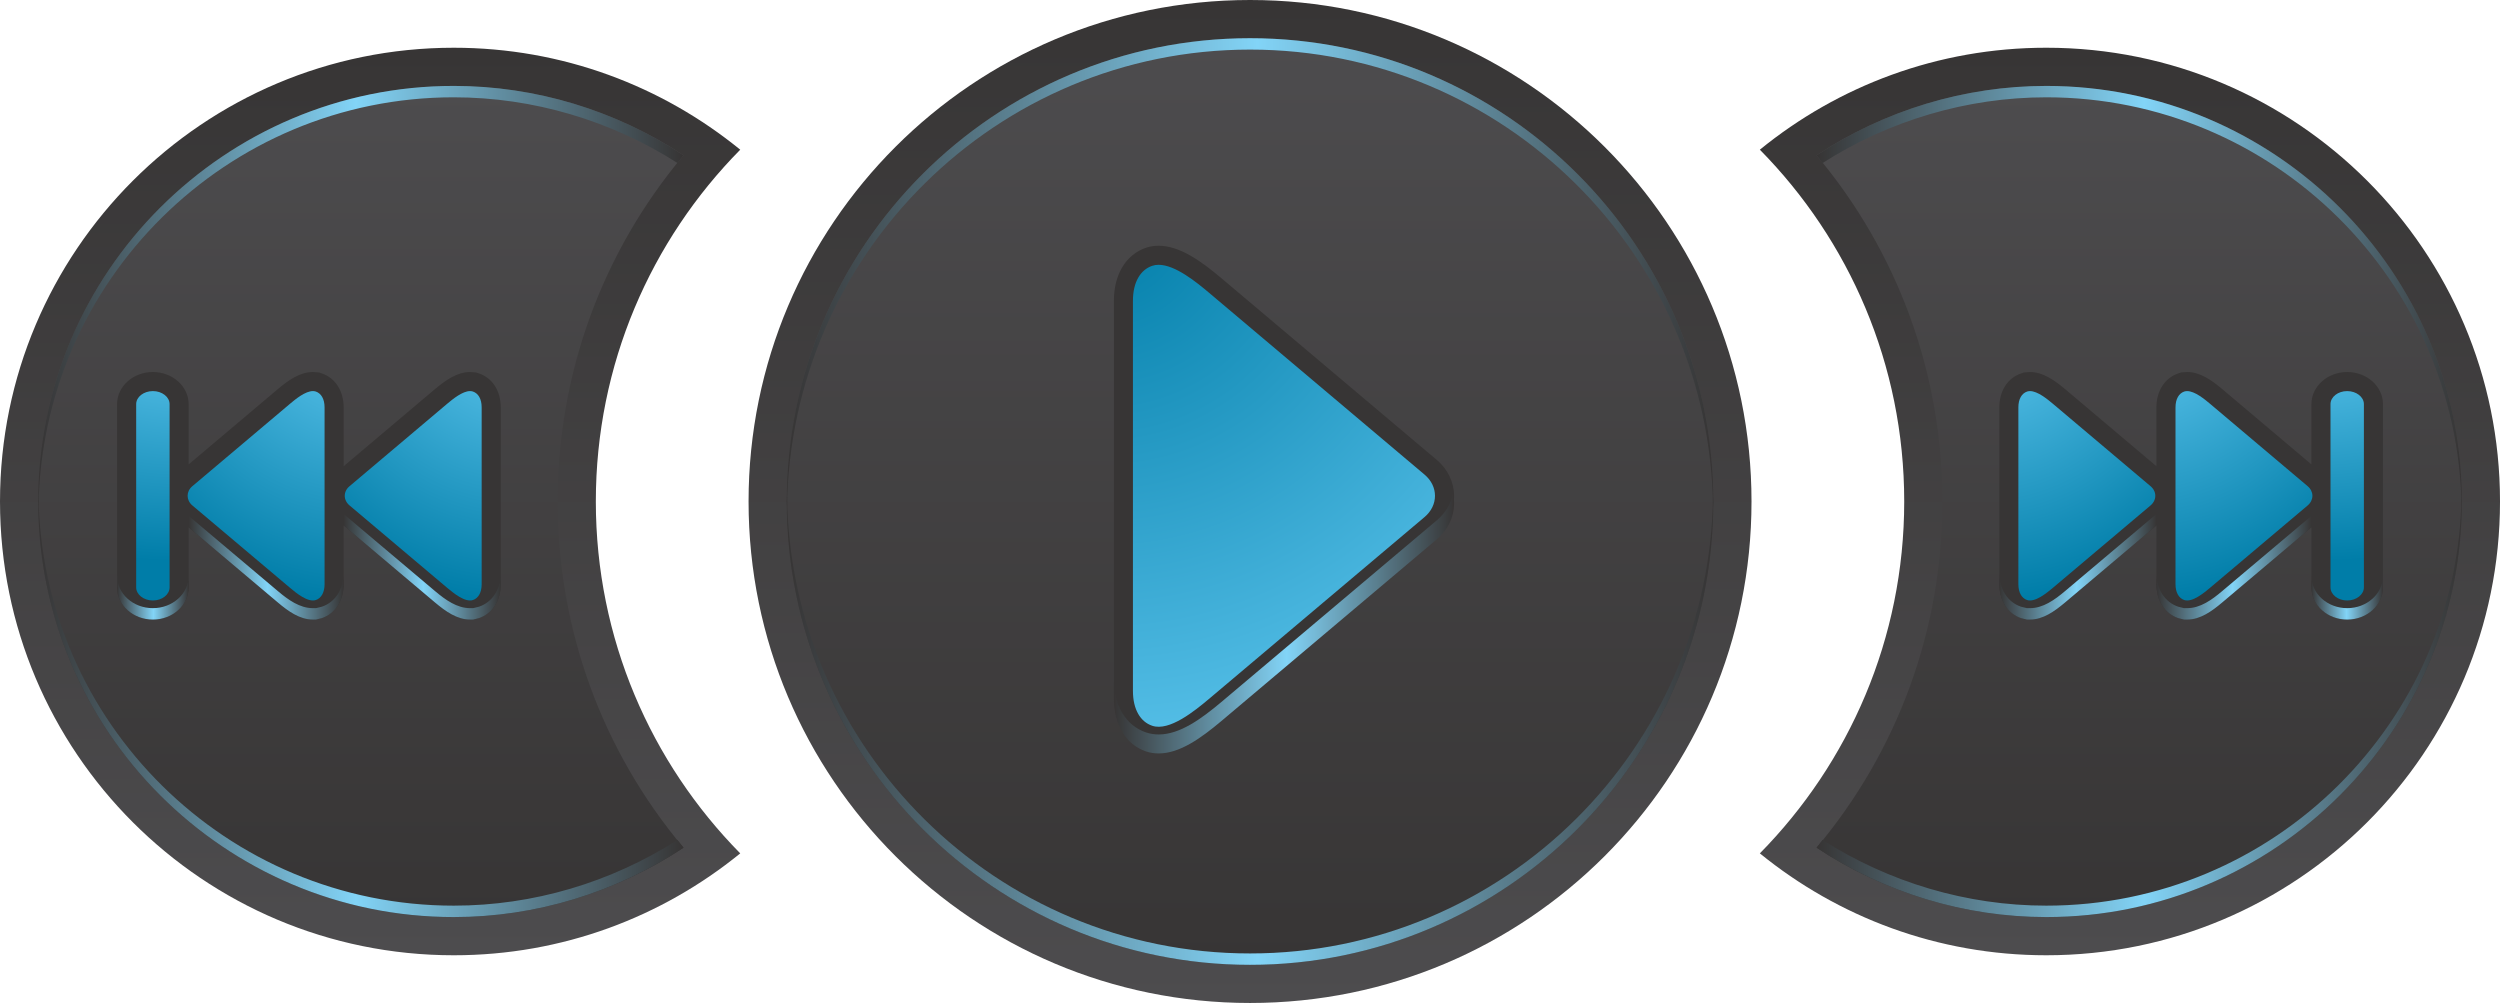 <svg xmlns="http://www.w3.org/2000/svg" xmlns:svg="http://www.w3.org/2000/svg" id="svg5937" width="151.165" height="60.646" version="1.1" xml:space="preserve"><defs id="defs5941"><linearGradient id="linearGradient5959" x1="0" x2="1" y1="0" y2="0" gradientTransform="matrix(0,48.517,48.517,0,612.561,587.73)" gradientUnits="userSpaceOnUse" spreadMethod="pad"><stop style="stop-opacity:1;stop-color:#4d4c4e" id="stop5961" offset="0"/><stop style="stop-opacity:1;stop-color:#373535" id="stop5963" offset="1"/></linearGradient><linearGradient id="linearGradient5979" x1="0" x2="1" y1="0" y2="0" gradientTransform="matrix(0,44.821,44.821,0,612.56,589.578)" gradientUnits="userSpaceOnUse" spreadMethod="pad"><stop style="stop-opacity:1;stop-color:#373535" id="stop5981" offset="0"/><stop style="stop-opacity:1;stop-color:#4d4c4e" id="stop5983" offset="1"/></linearGradient><linearGradient id="linearGradient5999" x1="0" x2="1" y1="0" y2="0" gradientTransform="matrix(44.821,0,0,-44.821,590.149,623.057)" gradientUnits="userSpaceOnUse" spreadMethod="pad"><stop style="stop-opacity:1;stop-color:#373535" id="stop6001" offset="0"/><stop style="stop-opacity:1;stop-color:#82d4f7" id="stop6003" offset=".508"/><stop style="stop-opacity:1;stop-color:#373535" id="stop6005" offset="1"/></linearGradient><linearGradient id="linearGradient6021" x1="0" x2="1" y1="0" y2="0" gradientTransform="matrix(44.821,0,0,44.821,590.149,600.919)" gradientUnits="userSpaceOnUse" spreadMethod="pad"><stop style="stop-opacity:1;stop-color:#373535" id="stop6023" offset="0"/><stop style="stop-opacity:1;stop-color:#82d4f7" id="stop6025" offset=".508"/><stop style="stop-opacity:1;stop-color:#373535" id="stop6027" offset="1"/></linearGradient><clipPath id="clipPath6035" clipPathUnits="userSpaceOnUse"><path id="path6037" d="m 0,1224 1224,0 L 1224,0 0,0 0,1224 z"/></clipPath><linearGradient id="linearGradient6055" x1="0" x2="1" y1="0" y2="0" gradientTransform="matrix(16.457,0,0,-16.457,605.975,606.078)" gradientUnits="userSpaceOnUse" spreadMethod="pad"><stop style="stop-opacity:1;stop-color:#373535" id="stop6057" offset="0"/><stop style="stop-opacity:1;stop-color:#82d4f7" id="stop6059" offset=".508"/><stop style="stop-opacity:1;stop-color:#373535" id="stop6061" offset="1"/></linearGradient><radialGradient id="radialGradient6077" cx="0" cy="0" r="1" fx="0" fy="0" gradientTransform="matrix(31.557,0,0,-31.557,605.456,625.666)" gradientUnits="userSpaceOnUse" spreadMethod="pad"><stop style="stop-opacity:1;stop-color:#007da8" id="stop6079" offset="0"/><stop style="stop-opacity:1;stop-color:#69cef6" id="stop6081" offset="1"/></radialGradient><linearGradient id="linearGradient6097" x1="0" x2="1" y1="0" y2="0" gradientTransform="matrix(0,43.901,-43.901,0,655.124,590.038)" gradientUnits="userSpaceOnUse" spreadMethod="pad"><stop style="stop-opacity:1;stop-color:#4d4c4e" id="stop6099" offset="0"/><stop style="stop-opacity:1;stop-color:#373535" id="stop6101" offset="1"/></linearGradient><linearGradient id="linearGradient6117" x1="0" x2="1" y1="0" y2="0" gradientTransform="matrix(0,40.206,-40.206,0,655.572,591.886)" gradientUnits="userSpaceOnUse" spreadMethod="pad"><stop style="stop-opacity:1;stop-color:#373535" id="stop6119" offset="0"/><stop style="stop-opacity:1;stop-color:#4d4c4e" id="stop6121" offset="1"/></linearGradient><linearGradient id="linearGradient6137" x1="0" x2="1" y1="0" y2="0" gradientTransform="matrix(-31.213,0,0,-31.213,671.179,621.903)" gradientUnits="userSpaceOnUse" spreadMethod="pad"><stop style="stop-opacity:1;stop-color:#373535" id="stop6139" offset="0"/><stop style="stop-opacity:1;stop-color:#82d4f7" id="stop6141" offset=".492"/><stop style="stop-opacity:1;stop-color:#373535" id="stop6143" offset="1"/></linearGradient><linearGradient id="linearGradient6159" x1="0" x2="1" y1="0" y2="0" gradientTransform="matrix(-31.213,0,0,31.213,671.179,602.076)" gradientUnits="userSpaceOnUse" spreadMethod="pad"><stop style="stop-opacity:1;stop-color:#373535" id="stop6161" offset="0"/><stop style="stop-opacity:1;stop-color:#82d4f7" id="stop6163" offset=".492"/><stop style="stop-opacity:1;stop-color:#373535" id="stop6165" offset="1"/></linearGradient><clipPath id="clipPath6173" clipPathUnits="userSpaceOnUse"><path id="path6175" d="m 0,1224 1224,0 L 1224,0 0,0 0,1224 z"/></clipPath><linearGradient id="linearGradient6193" x1="0" x2="1" y1="0" y2="0" gradientTransform="matrix(7.6,0,0,-7.6,648.805,608.83)" gradientUnits="userSpaceOnUse" spreadMethod="pad"><stop style="stop-opacity:1;stop-color:#373535" id="stop6195" offset="0"/><stop style="stop-opacity:1;stop-color:#82d4f7" id="stop6197" offset=".492"/><stop style="stop-opacity:1;stop-color:#373535" id="stop6199" offset="1"/></linearGradient><linearGradient id="linearGradient6215" x1="0" x2="1" y1="0" y2="0" gradientTransform="matrix(7.497,0,0,-7.497,656.404,608.785)" gradientUnits="userSpaceOnUse" spreadMethod="pad"><stop style="stop-opacity:1;stop-color:#373535" id="stop6217" offset="0"/><stop style="stop-opacity:1;stop-color:#82d4f7" id="stop6219" offset=".492"/><stop style="stop-opacity:1;stop-color:#373535" id="stop6221" offset="1"/></linearGradient><linearGradient id="linearGradient6237" x1="0" x2="1" y1="0" y2="0" gradientTransform="matrix(3.463,0,0,-3.463,663.901,607.332)" gradientUnits="userSpaceOnUse" spreadMethod="pad"><stop style="stop-opacity:1;stop-color:#373535" id="stop6239" offset="0"/><stop style="stop-opacity:1;stop-color:#82d4f7" id="stop6241" offset=".492"/><stop style="stop-opacity:1;stop-color:#373535" id="stop6243" offset="1"/></linearGradient><radialGradient id="radialGradient6259" cx="0" cy="0" r="1" fx="0" fy="0" gradientTransform="matrix(14.303,0,0,-14.303,647.872,621.479)" gradientUnits="userSpaceOnUse" spreadMethod="pad"><stop style="stop-opacity:1;stop-color:#69cef6" id="stop6261" offset="0"/><stop style="stop-opacity:1;stop-color:#007da8" id="stop6263" offset="1"/></radialGradient><radialGradient id="radialGradient6279" cx="0" cy="0" r="1" fx="0" fy="0" gradientTransform="matrix(14.302,0,0,-14.302,655.475,621.479)" gradientUnits="userSpaceOnUse" spreadMethod="pad"><stop style="stop-opacity:1;stop-color:#69cef6" id="stop6281" offset="0"/><stop style="stop-opacity:1;stop-color:#007da8" id="stop6283" offset="1"/></radialGradient><radialGradient id="radialGradient6299" cx="0" cy="0" r="1" fx="0" fy="0" gradientTransform="matrix(15.815,0,0,-12.377,664.402,621.479)" gradientUnits="userSpaceOnUse" spreadMethod="pad"><stop style="stop-opacity:1;stop-color:#69cef6" id="stop6301" offset="0"/><stop style="stop-opacity:1;stop-color:#007da8" id="stop6303" offset="1"/></radialGradient><linearGradient id="linearGradient6319" x1="0" x2="1" y1="0" y2="0" gradientTransform="matrix(0,43.899,43.899,0,569.997,590.039)" gradientUnits="userSpaceOnUse" spreadMethod="pad"><stop style="stop-opacity:1;stop-color:#4d4c4e" id="stop6321" offset="0"/><stop style="stop-opacity:1;stop-color:#373535" id="stop6323" offset="1"/></linearGradient><linearGradient id="linearGradient6339" x1="0" x2="1" y1="0" y2="0" gradientTransform="matrix(0,40.204,40.204,0,569.549,591.887)" gradientUnits="userSpaceOnUse" spreadMethod="pad"><stop style="stop-opacity:1;stop-color:#373535" id="stop6341" offset="0"/><stop style="stop-opacity:1;stop-color:#4d4c4e" id="stop6343" offset="1"/></linearGradient><linearGradient id="linearGradient6359" x1="0" x2="1" y1="0" y2="0" gradientTransform="matrix(31.215,0,0,-31.215,553.941,621.903)" gradientUnits="userSpaceOnUse" spreadMethod="pad"><stop style="stop-opacity:1;stop-color:#373535" id="stop6361" offset="0"/><stop style="stop-opacity:1;stop-color:#82d4f7" id="stop6363" offset=".492"/><stop style="stop-opacity:1;stop-color:#373535" id="stop6365" offset="1"/></linearGradient><linearGradient id="linearGradient6381" x1="0" x2="1" y1="0" y2="0" gradientTransform="matrix(31.215,0,0,31.215,553.941,602.076)" gradientUnits="userSpaceOnUse" spreadMethod="pad"><stop style="stop-opacity:1;stop-color:#373535" id="stop6383" offset="0"/><stop style="stop-opacity:1;stop-color:#82d4f7" id="stop6385" offset=".492"/><stop style="stop-opacity:1;stop-color:#373535" id="stop6387" offset="1"/></linearGradient><clipPath id="clipPath6395" clipPathUnits="userSpaceOnUse"><path id="path6397" d="m 0,1224 1224,0 L 1224,0 0,0 0,1224 z"/></clipPath><linearGradient id="linearGradient6415" x1="0" x2="1" y1="0" y2="0" gradientTransform="matrix(-7.601,0,0,-7.601,576.316,608.83)" gradientUnits="userSpaceOnUse" spreadMethod="pad"><stop style="stop-opacity:1;stop-color:#373535" id="stop6417" offset="0"/><stop style="stop-opacity:1;stop-color:#82d4f7" id="stop6419" offset=".492"/><stop style="stop-opacity:1;stop-color:#373535" id="stop6421" offset="1"/></linearGradient><linearGradient id="linearGradient6437" x1="0" x2="1" y1="0" y2="0" gradientTransform="matrix(-7.497,0,0,-7.497,568.716,608.785)" gradientUnits="userSpaceOnUse" spreadMethod="pad"><stop style="stop-opacity:1;stop-color:#373535" id="stop6439" offset="0"/><stop style="stop-opacity:1;stop-color:#82d4f7" id="stop6441" offset=".492"/><stop style="stop-opacity:1;stop-color:#373535" id="stop6443" offset="1"/></linearGradient><linearGradient id="linearGradient6459" x1="0" x2="1" y1="0" y2="0" gradientTransform="matrix(-3.463,0,0,-3.463,561.219,607.332)" gradientUnits="userSpaceOnUse" spreadMethod="pad"><stop style="stop-opacity:1;stop-color:#373535" id="stop6461" offset="0"/><stop style="stop-opacity:1;stop-color:#82d4f7" id="stop6463" offset=".492"/><stop style="stop-opacity:1;stop-color:#373535" id="stop6465" offset="1"/></linearGradient><radialGradient id="radialGradient6481" cx="0" cy="0" r="1" fx="0" fy="0" gradientTransform="matrix(-14.304,0,0,-14.304,577.246,621.479)" gradientUnits="userSpaceOnUse" spreadMethod="pad"><stop style="stop-opacity:1;stop-color:#69cef6" id="stop6483" offset="0"/><stop style="stop-opacity:1;stop-color:#007da8" id="stop6485" offset="1"/></radialGradient><radialGradient id="radialGradient6501" cx="0" cy="0" r="1" fx="0" fy="0" gradientTransform="matrix(-14.304,0,0,-14.304,569.646,621.479)" gradientUnits="userSpaceOnUse" spreadMethod="pad"><stop style="stop-opacity:1;stop-color:#69cef6" id="stop6503" offset="0"/><stop style="stop-opacity:1;stop-color:#007da8" id="stop6505" offset="1"/></radialGradient><radialGradient id="radialGradient6521" cx="0" cy="0" r="1" fx="0" fy="0" gradientTransform="matrix(-15.815,0,0,-12.377,560.723,621.479)" gradientUnits="userSpaceOnUse" spreadMethod="pad"><stop style="stop-opacity:1;stop-color:#69cef6" id="stop6523" offset="0"/><stop style="stop-opacity:1;stop-color:#007da8" id="stop6525" offset="1"/></radialGradient></defs><g id="g5945" transform="matrix(1.25,0,0,-1.25,-690.116,795.31)"><g id="g5947"><g id="g5949"><g id="g5955"><g id="g5957"><path style="fill:url(#linearGradient5959);stroke:none" id="path5965" d="m 588.303,611.99 c 0,-13.4 10.861,-24.259 24.258,-24.259 l 0,0 c 13.398,0 24.257,10.859 24.257,24.259 l 0,0 c 0,13.397 -10.859,24.258 -24.257,24.258 l 0,0 c -13.397,0 -24.258,-10.861 -24.258,-24.258"/></g></g></g></g><g id="g5967"><g id="g5969"><g id="g5975"><g id="g5977"><path style="fill:url(#linearGradient5979);stroke:none" id="path5985" d="m 590.15,611.99 c 0,-12.357 10.053,-22.412 22.411,-22.412 l 0,0 c 12.358,0 22.41,10.055 22.41,22.412 l 0,0 c 0,12.357 -10.052,22.41 -22.41,22.41 l 0,0 c -12.358,0 -22.411,-10.053 -22.411,-22.41"/></g></g></g></g><g id="g5987"><g id="g5989"><g id="g5995"><g id="g5997"><path style="fill:url(#linearGradient5999);stroke:none" id="path6007" d="m 590.15,611.99 c 0,-0.094 0.012,-0.182 0.014,-0.275 l 0,0 c 0.15,12.229 10.133,22.134 22.397,22.134 l 0,0 c 12.264,0 22.246,-9.905 22.395,-22.134 l 0,0 c 0.003,0.093 0.015,0.181 0.015,0.275 l 0,0 c 0,12.357 -10.052,22.41 -22.41,22.41 l 0,0 c -12.358,0 -22.411,-10.053 -22.411,-22.41"/></g></g></g></g><g id="g6009"><g id="g6011"><g id="g6017"><g id="g6019"><path style="fill:url(#linearGradient6021);stroke:none" id="path6029" d="m 612.561,590.127 c -12.264,0 -22.247,9.904 -22.397,22.134 l 0,0 c -0.002,-0.094 -0.014,-0.182 -0.014,-0.275 l 0,0 c 0,-12.359 10.053,-22.41 22.411,-22.41 l 0,0 c 12.358,0 22.41,10.051 22.41,22.41 l 0,0 c 0,0.093 -0.012,0.181 -0.015,0.275 l 0,0 c -0.149,-12.23 -10.131,-22.134 -22.395,-22.134"/></g></g></g></g><g id="g6031"><g id="g6033" clip-path="url(#clipPath6035)"><g id="g6039" transform="translate(608.141,600.17)"><path style="fill:#373535;fill-opacity:1;fill-rule:nonzero;stroke:none" id="path6041" d="m 0,0 c -0.214,0 -0.419,0.031 -0.611,0.096 -0.973,0.332 -1.555,1.287 -1.555,2.56 l 0,18.877 c 0,1.271 0.582,2.229 1.555,2.562 0.193,0.065 0.397,0.096 0.608,0.096 1.026,0 2.063,-0.75 3.026,-1.561 l 10.433,-8.802 c 0.527,-0.444 0.832,-1.076 0.835,-1.732 0,-0.657 -0.305,-1.289 -0.835,-1.737 L 3.025,1.561 C 2.06,0.75 1.025,0 0,0"/></g></g></g><g id="g6043"><g id="g6045"><g id="g6051"><g id="g6053"><path style="fill:url(#linearGradient6055);stroke:none" id="path6063" d="m 621.597,611.081 -10.431,-8.797 c -0.966,-0.811 -2,-1.564 -3.025,-1.564 l 0,0 c -0.214,0 -0.42,0.034 -0.611,0.098 l 0,0 c -0.973,0.331 -1.556,1.287 -1.556,2.559 l 0,0 0,-0.92 c 0,-1.271 0.583,-2.228 1.556,-2.558 l 0,0 c 0.191,-0.065 0.397,-0.097 0.611,-0.097 l 0,0 c 1.025,0 2.059,0.751 3.025,1.561 l 0,0 10.431,8.799 c 0.53,0.446 0.835,1.078 0.835,1.735 l 0,0 c 0,0.153 -0.021,0.307 -0.055,0.457 l 0,0 c -0.106,-0.485 -0.377,-0.933 -0.78,-1.273"/></g></g></g></g><g id="g6065"><g id="g6067"><g id="g6073"><g id="g6075"><path style="fill:url(#radialGradient6077);stroke:none" id="path6083" d="m 607.828,623.39 c -0.567,-0.193 -0.932,-0.787 -0.932,-1.687 l 0,0 0,-9.44 0,-9.437 c 0,-0.901 0.365,-1.494 0.932,-1.685 l 0,0 c 0.832,-0.284 2.069,0.73 2.742,1.295 l 0,0 10.43,8.799 c 0.676,0.568 0.676,1.491 0,2.057 l 0,0 -10.43,8.801 c -0.594,0.5 -1.626,1.346 -2.432,1.346 l 0,0 c -0.108,0 -0.211,-0.015 -0.31,-0.049"/></g></g></g></g><g id="g6085"><g id="g6087"><g id="g6093"><g id="g6095"><path style="fill:url(#linearGradient6097);stroke:none" id="path6103" d="m 637.222,629.007 c 4.315,-4.377 6.983,-10.384 6.983,-17.017 l 0,0 c 0,-6.633 -2.668,-12.639 -6.983,-17.022 l 0,0 c 3.781,-3.078 8.598,-4.929 13.854,-4.929 l 0,0 c 12.122,0 21.949,9.828 21.949,21.951 l 0,0 c 0,12.12 -9.827,21.949 -21.949,21.949 l 0,0 c -5.256,0 -10.073,-1.852 -13.854,-4.932"/></g></g></g></g><g id="g6105"><g id="g6107"><g id="g6113"><g id="g6115"><path style="fill:url(#linearGradient6117);stroke:none" id="path6123" d="m 639.966,628.735 c 3.938,-4.692 6.086,-10.562 6.086,-16.745 l 0,0 c 0,-6.184 -2.148,-12.055 -6.086,-16.748 l 0,0 c 3.28,-2.175 7.157,-3.355 11.11,-3.355 l 0,0 c 11.085,0 20.103,9.017 20.103,20.103 l 0,0 c 0,11.084 -9.018,20.102 -20.103,20.102 l 0,0 c -3.953,0 -7.83,-1.181 -11.11,-3.357"/></g></g></g></g><g id="g6125"><g id="g6127"><g id="g6133"><g id="g6135"><path style="fill:url(#linearGradient6137);stroke:none" id="path6145" d="m 639.966,628.735 c 0.102,-0.121 0.189,-0.252 0.288,-0.374 l 0,0 c 3.219,2.055 6.984,3.18 10.822,3.18 l 0,0 c 10.991,0 19.939,-8.872 20.088,-19.826 l 0,0 c 0.003,0.093 0.015,0.181 0.015,0.275 l 0,0 c 0,11.084 -9.018,20.102 -20.103,20.102 l 0,0 c -3.953,0 -7.83,-1.181 -11.11,-3.357"/></g></g></g></g><g id="g6147"><g id="g6149"><g id="g6155"><g id="g6157"><path style="fill:url(#linearGradient6159);stroke:none" id="path6167" d="m 651.076,592.439 c -3.838,0 -7.603,1.124 -10.822,3.18 l 0,0 c -0.099,-0.123 -0.186,-0.254 -0.288,-0.375 l 0,0 c 3.28,-2.176 7.157,-3.357 11.11,-3.357 l 0,0 c 11.085,0 20.103,9.017 20.103,20.103 l 0,0 c 0,0.094 -0.012,0.182 -0.015,0.276 l 0,0 c -0.149,-10.957 -9.097,-19.827 -20.088,-19.827"/></g></g></g></g><g id="g6169"><g id="g6171" clip-path="url(#clipPath6173)"><g id="g6177" transform="translate(665.633,618.253)"><path style="fill:#373535;fill-opacity:1;fill-rule:nonzero;stroke:none" id="path6179" d="m 0,0 c -0.953,0 -1.731,-0.697 -1.731,-1.555 l 0,-2.914 -4.314,3.643 C -6.555,-0.397 -7.115,0 -7.742,0 l -0.295,-0.022 -0.147,-0.05 c -0.644,-0.223 -1.045,-0.85 -1.045,-1.638 l 0,-2.847 -4.42,3.732 C -14.16,-0.397 -14.721,0 -15.344,0 l -0.292,-0.022 -0.146,-0.05 c -0.646,-0.22 -1.046,-0.848 -1.046,-1.638 l 0,-8.555 c 0,-0.791 0.4,-1.418 1.047,-1.641 l 0.287,-0.07 0.151,0 c 0.628,0 1.187,0.398 1.698,0.828 l 4.416,3.727 0,-2.844 c 0,-0.789 0.401,-1.416 1.052,-1.641 l 0.284,-0.07 0.153,0 c 0.631,0 1.189,0.398 1.696,0.828 l 4.313,3.637 0,-2.908 c 0,-0.86 0.778,-1.557 1.731,-1.557 0.955,0 1.731,0.697 1.731,1.557 l 0,8.864 C 1.731,-0.697 0.955,0 0,0"/></g></g></g><g id="g6181"><g id="g6183"><g id="g6189"><g id="g6191"><path style="fill:url(#linearGradient6193);stroke:none" id="path6201" d="m 651.988,607.658 c -0.511,-0.432 -1.07,-0.828 -1.698,-0.828 l 0,0 -0.152,0 -0.287,0.071 c -0.646,0.22 -1.046,0.849 -1.046,1.638 l 0,0 0,-0.55 c 0,-0.791 0.4,-1.419 1.046,-1.641 l 0,0 0.287,-0.071 0.152,0 c 0.628,0 1.187,0.399 1.698,0.829 l 0,0 4.416,3.726 0,0.551 -4.416,-3.725 z"/></g></g></g></g><g id="g6203"><g id="g6205"><g id="g6211"><g id="g6213"><path style="fill:url(#linearGradient6215);stroke:none" id="path6223" d="m 659.589,607.658 c -0.507,-0.43 -1.065,-0.828 -1.696,-0.828 l 0,0 -0.153,0 -0.284,0.071 c -0.651,0.222 -1.052,0.851 -1.052,1.638 l 0,0 0,-0.55 c 0,-0.79 0.401,-1.417 1.052,-1.641 l 0,0 0.284,-0.071 0.153,0 c 0.631,0 1.189,0.399 1.696,0.829 l 0,0 4.312,3.636 0,0.551 -4.312,-3.635 z"/></g></g></g></g><g id="g6225"><g id="g6227"><g id="g6233"><g id="g6235"><path style="fill:url(#linearGradient6237);stroke:none" id="path6245" d="m 665.633,606.83 c -0.953,0 -1.732,0.697 -1.732,1.556 l 0,0 0,-0.552 c 0,-0.86 0.779,-1.557 1.732,-1.557 l 0,0 c 0.955,0 1.731,0.697 1.731,1.557 l 0,0 0,0.552 c 0,-0.859 -0.776,-1.556 -1.731,-1.556"/></g></g></g></g><g id="g6247"><g id="g6249"><g id="g6255"><g id="g6257"><path style="fill:url(#radialGradient6259);stroke:none" id="path6265" d="m 650.149,617.308 c -0.257,-0.088 -0.422,-0.357 -0.422,-0.765 l 0,0 0,-4.277 0,-4.277 c 0,-0.411 0.165,-0.679 0.422,-0.766 l 0,0 c 0.378,-0.127 0.937,0.33 1.244,0.587 l 0,0 4.727,3.988 c 0.308,0.258 0.308,0.676 0,0.932 l 0,0 -4.727,3.99 c -0.271,0.226 -0.738,0.61 -1.104,0.61 l 0,0 c -0.049,0 -0.096,-0.007 -0.14,-0.022"/></g></g></g></g><g id="g6267"><g id="g6269"><g id="g6275"><g id="g6277"><path style="fill:url(#radialGradient6279);stroke:none" id="path6285" d="m 657.75,617.308 c -0.256,-0.088 -0.422,-0.357 -0.422,-0.765 l 0,0 0,-4.277 0,-4.277 c 0,-0.411 0.166,-0.679 0.422,-0.766 l 0,0 c 0.379,-0.127 0.939,0.33 1.244,0.587 l 0,0 4.726,3.988 c 0.307,0.258 0.307,0.676 0,0.932 l 0,0 -4.726,3.99 c -0.269,0.226 -0.737,0.61 -1.104,0.61 l 0,0 c -0.049,0 -0.096,-0.007 -0.14,-0.022"/></g></g></g></g><g id="g6287"><g id="g6289"><g id="g6295"><g id="g6297"><path style="fill:url(#radialGradient6299);stroke:none" id="path6305" d="m 664.826,616.699 0,-8.865 c 0,-0.347 0.361,-0.633 0.807,-0.633 l 0,0 c 0.443,0 0.808,0.286 0.808,0.633 l 0,0 0,8.865 c 0,0.348 -0.365,0.631 -0.808,0.631 l 0,0 c -0.446,0 -0.807,-0.283 -0.807,-0.631"/></g></g></g></g><g id="g6307"><g id="g6309"><g id="g6315"><g id="g6317"><path style="fill:url(#linearGradient6319);stroke:none" id="path6325" d="m 552.093,611.99 c 0,-12.123 9.829,-21.951 21.95,-21.951 l 0,0 c 5.255,0 10.076,1.851 13.857,4.929 l 0,0 c -4.318,4.383 -6.985,10.389 -6.985,17.022 l 0,0 c 0,6.633 2.667,12.64 6.985,17.017 l 0,0 c -3.781,3.08 -8.602,4.932 -13.857,4.932 l 0,0 c -12.121,0 -21.95,-9.829 -21.95,-21.949"/></g></g></g></g><g id="g6327"><g id="g6329"><g id="g6335"><g id="g6337"><path style="fill:url(#linearGradient6339);stroke:none" id="path6345" d="m 553.941,611.99 c 0,-11.086 9.018,-20.103 20.102,-20.103 l 0,0 c 3.954,0 7.832,1.18 11.114,3.355 l 0,0 c -3.941,4.693 -6.088,10.564 -6.088,16.748 l 0,0 c 0,6.183 2.147,12.053 6.088,16.745 l 0,0 c -3.282,2.176 -7.16,3.357 -11.114,3.357 l 0,0 c -11.084,0 -20.102,-9.018 -20.102,-20.102"/></g></g></g></g><g id="g6347"><g id="g6349"><g id="g6355"><g id="g6357"><path style="fill:url(#linearGradient6359);stroke:none" id="path6367" d="m 553.941,611.99 c 0,-0.094 0.014,-0.182 0.015,-0.275 l 0,0 c 0.15,10.954 9.097,19.826 20.087,19.826 l 0,0 c 3.842,0 7.604,-1.125 10.824,-3.18 l 0,0 c 0.1,0.122 0.186,0.253 0.29,0.374 l 0,0 c -3.282,2.176 -7.16,3.357 -11.114,3.357 l 0,0 c -11.084,0 -20.102,-9.018 -20.102,-20.102"/></g></g></g></g><g id="g6369"><g id="g6371"><g id="g6377"><g id="g6379"><path style="fill:url(#linearGradient6381);stroke:none" id="path6389" d="m 553.941,611.99 c 0,-11.086 9.018,-20.103 20.102,-20.103 l 0,0 c 3.954,0 7.832,1.181 11.114,3.357 l 0,0 c -0.104,0.121 -0.19,0.252 -0.29,0.375 l 0,0 c -3.22,-2.056 -6.982,-3.18 -10.824,-3.18 l 0,0 c -10.99,0 -19.937,8.87 -20.087,19.827 l 0,0 c -10e-4,-0.094 -0.015,-0.182 -0.015,-0.276"/></g></g></g></g><g id="g6391"><g id="g6393" clip-path="url(#clipPath6395)"><g id="g6399" transform="translate(559.487,618.253)"><path style="fill:#373535;fill-opacity:1;fill-rule:nonzero;stroke:none" id="path6401" d="m 0,0 c 0.955,0 1.731,-0.697 1.731,-1.555 l 0,-2.914 4.315,3.643 C 6.557,-0.397 7.114,0 7.743,0 l 0.296,-0.022 0.146,-0.05 c 0.644,-0.223 1.044,-0.85 1.044,-1.638 l 0,-2.847 4.42,3.732 C 14.162,-0.397 14.72,0 15.345,0 l 0.293,-0.022 0.146,-0.05 c 0.645,-0.22 1.045,-0.848 1.045,-1.638 l 0,-8.555 c 0,-0.791 -0.4,-1.418 -1.049,-1.641 l -0.285,-0.07 -0.152,0 c -0.627,0 -1.187,0.398 -1.697,0.828 l -4.417,3.727 0,-2.844 c 0,-0.789 -0.4,-1.416 -1.05,-1.641 l -0.286,-0.07 -0.152,0 c -0.631,0 -1.19,0.398 -1.697,0.828 l -4.313,3.637 0,-2.908 c 0,-0.86 -0.776,-1.557 -1.731,-1.557 -0.954,0 -1.731,0.697 -1.731,1.557 l 0,8.864 C -1.731,-0.697 -0.954,0 0,0"/></g></g></g><g id="g6403"><g id="g6405"><g id="g6411"><g id="g6413"><path style="fill:url(#linearGradient6415);stroke:none" id="path6423" d="m 568.715,610.832 4.418,-3.726 c 0.511,-0.43 1.07,-0.829 1.697,-0.829 l 0,0 0.152,0 0.285,0.071 c 0.649,0.222 1.05,0.85 1.05,1.641 l 0,0 0,0.55 c 0,-0.789 -0.401,-1.418 -1.05,-1.638 l 0,0 -0.285,-0.071 -0.152,0 c -0.627,0 -1.186,0.396 -1.697,0.828 l 0,0 -4.418,3.725 0,-0.551 z"/></g></g></g></g><g id="g6425"><g id="g6427"><g id="g6433"><g id="g6435"><path style="fill:url(#linearGradient6437);stroke:none" id="path6445" d="m 561.218,610.742 4.313,-3.636 c 0.507,-0.43 1.067,-0.829 1.698,-0.829 l 0,0 0.151,0 0.286,0.071 c 0.651,0.224 1.049,0.851 1.049,1.641 l 0,0 0,0.55 c 0,-0.787 -0.398,-1.416 -1.049,-1.638 l 0,0 -0.286,-0.071 -0.151,0 c -0.631,0 -1.191,0.398 -1.698,0.828 l 0,0 -4.313,3.635 0,-0.551 z"/></g></g></g></g><g id="g6447"><g id="g6449"><g id="g6455"><g id="g6457"><path style="fill:url(#linearGradient6459);stroke:none" id="path6467" d="m 559.488,606.83 c -0.955,0 -1.732,0.697 -1.732,1.556 l 0,0 0,-0.552 c 0,-0.86 0.777,-1.557 1.732,-1.557 l 0,0 c 0.955,0 1.73,0.697 1.73,1.557 l 0,0 0,0.552 c 0,-0.859 -0.775,-1.556 -1.73,-1.556"/></g></g></g></g><g id="g6469"><g id="g6471"><g id="g6477"><g id="g6479"><path style="fill:url(#radialGradient6481);stroke:none" id="path6487" d="m 573.728,616.72 -4.726,-3.99 c -0.31,-0.256 -0.31,-0.674 0,-0.932 l 0,0 4.726,-3.988 c 0.307,-0.257 0.865,-0.714 1.242,-0.587 l 0,0 c 0.259,0.087 0.422,0.355 0.422,0.766 l 0,0 0,4.277 0,4.277 c 0,0.408 -0.163,0.677 -0.422,0.765 l 0,0 c -0.044,0.015 -0.09,0.022 -0.139,0.022 l 0,0 c -0.365,0 -0.832,-0.384 -1.103,-0.61"/></g></g></g></g><g id="g6489"><g id="g6491"><g id="g6497"><g id="g6499"><path style="fill:url(#radialGradient6501);stroke:none" id="path6507" d="m 566.126,616.72 -4.728,-3.99 c -0.306,-0.256 -0.306,-0.674 0,-0.932 l 0,0 4.728,-3.988 c 0.304,-0.257 0.864,-0.714 1.245,-0.587 l 0,0 c 0.256,0.087 0.422,0.355 0.422,0.766 l 0,0 0,4.277 0,4.277 c 0,0.408 -0.166,0.677 -0.422,0.765 l 0,0 c -0.045,0.015 -0.092,0.022 -0.141,0.022 l 0,0 c -0.368,0 -0.835,-0.384 -1.104,-0.61"/></g></g></g></g><g id="g6509"><g id="g6511"><g id="g6517"><g id="g6519"><path style="fill:url(#radialGradient6521);stroke:none" id="path6527" d="m 558.68,616.699 0,-8.865 c 0,-0.347 0.363,-0.633 0.808,-0.633 l 0,0 c 0.444,0 0.808,0.286 0.808,0.633 l 0,0 0,8.865 c 0,0.348 -0.364,0.631 -0.808,0.631 l 0,0 c -0.445,0 -0.808,-0.283 -0.808,-0.631"/></g></g></g></g></g></svg>